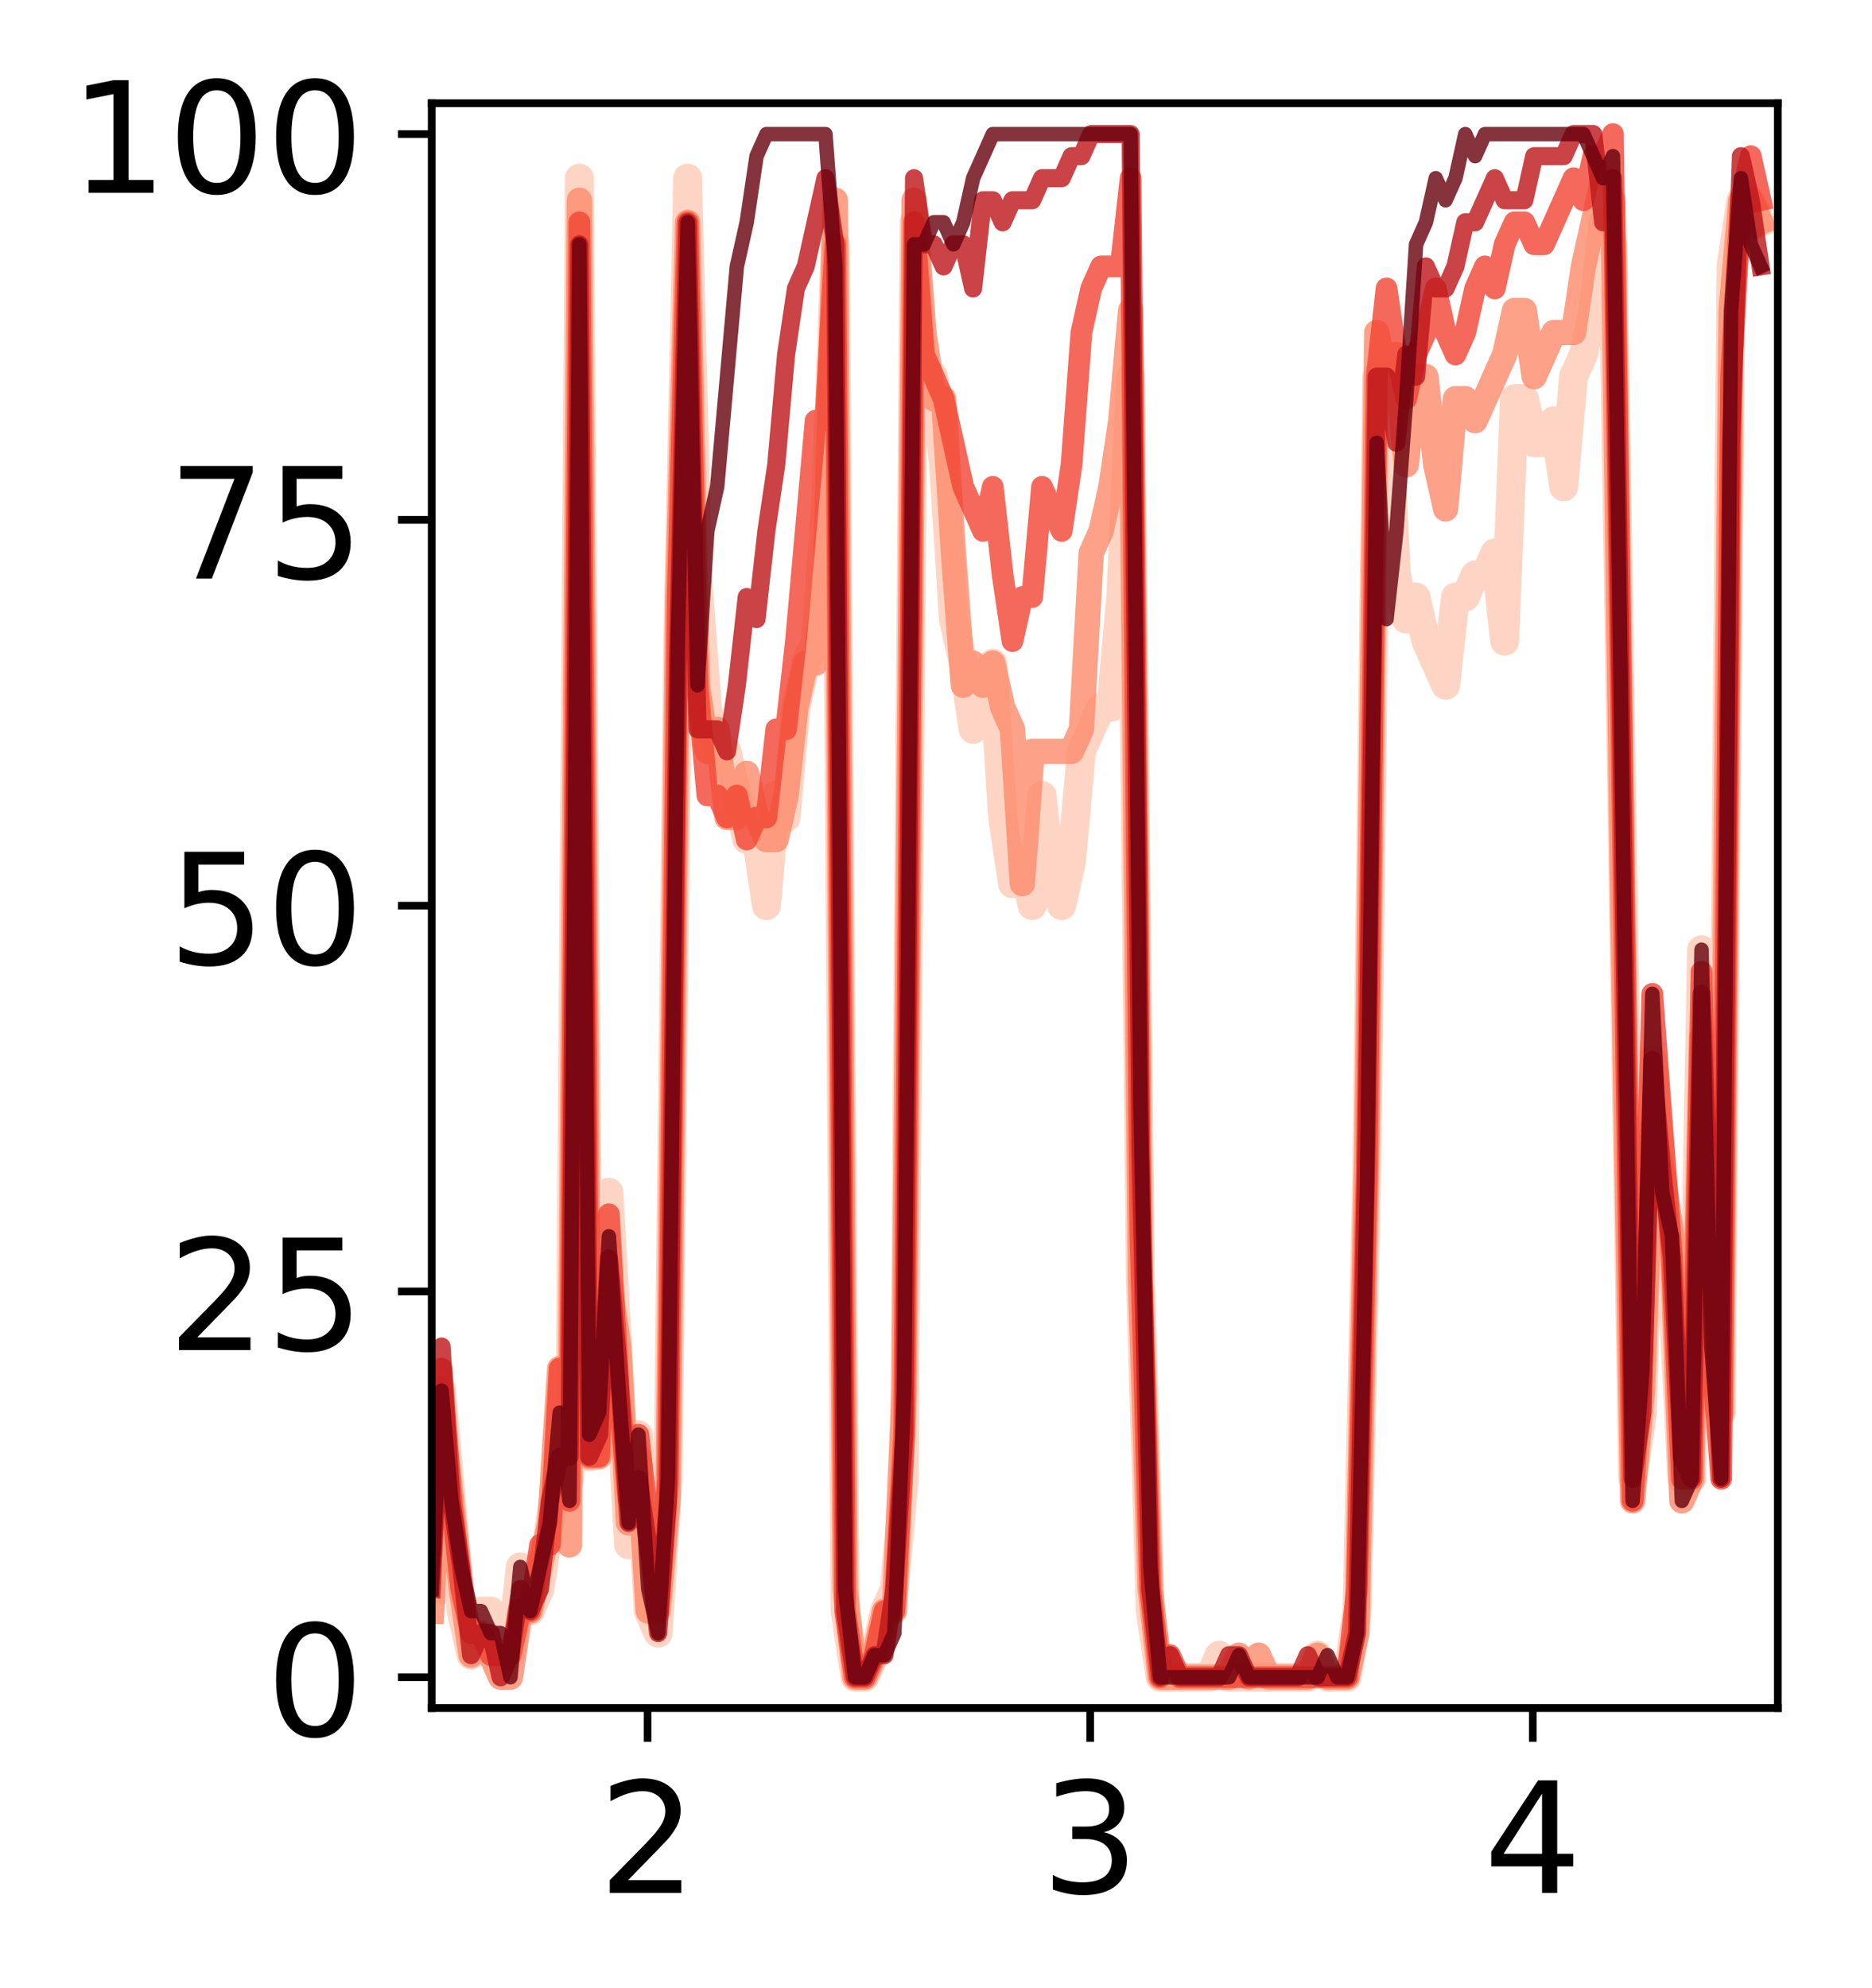 <?xml version="1.0" encoding="utf-8" standalone="no"?>
<!DOCTYPE svg PUBLIC "-//W3C//DTD SVG 1.1//EN"
  "http://www.w3.org/Graphics/SVG/1.1/DTD/svg11.dtd">
<!-- Created with matplotlib (http://matplotlib.org/) -->
<svg height="206pt" version="1.1" viewBox="0 0 194 206" width="194pt" xmlns="http://www.w3.org/2000/svg" xmlns:xlink="http://www.w3.org/1999/xlink">
 <defs>
  <style type="text/css">
*{stroke-linecap:butt;stroke-linejoin:round;}
  </style>
 </defs>
 <g id="figure_1">
  <g id="patch_1">
   <path d="M 0 206.705 
L 194.94 206.705 
L 194.94 0 
L 0 0 
z
" style="fill:#ffffff;"/>
  </g>
  <g id="axes_1">
   <g id="patch_2">
    <path d="M 44.74 177.02 
L 184.24 177.02 
L 184.24 10.7 
L 44.74 10.7 
z
" style="fill:#ffffff;"/>
   </g>
   <g id="matplotlib.axis_1">
    <g id="xtick_1">
     <g id="line2d_1">
      <defs>
       <path d="M 0 0 
L 0 3.5 
" id="m47a48e4bbe" style="stroke:#000000;stroke-width:0.8;"/>
      </defs>
      <g>
       <use style="stroke:#000000;stroke-width:0.8;" x="67.111" xlink:href="#m47a48e4bbe" y="177.02"/>
      </g>
     </g>
     <g id="text_1">
      <!-- 2 -->
      <defs>
       <path d="M 19.188 8.297 
L 53.609 8.297 
L 53.609 0 
L 7.328 0 
L 7.328 8.297 
Q 12.938 14.109 22.625 23.891 
Q 32.328 33.688 34.812 36.531 
Q 39.547 41.844 41.422 45.531 
Q 43.312 49.219 43.312 52.781 
Q 43.312 58.594 39.234 62.25 
Q 35.156 65.922 28.609 65.922 
Q 23.969 65.922 18.812 64.312 
Q 13.672 62.703 7.812 59.422 
L 7.812 69.391 
Q 13.766 71.781 18.938 73 
Q 24.125 74.219 28.422 74.219 
Q 39.75 74.219 46.484 68.547 
Q 53.219 62.891 53.219 53.422 
Q 53.219 48.922 51.531 44.891 
Q 49.859 40.875 45.406 35.406 
Q 44.188 33.984 37.641 27.219 
Q 31.109 20.453 19.188 8.297 
z
" id="DejaVuSans-32"/>
      </defs>
      <g transform="translate(62.021 196.178)scale(0.16 -0.16)">
       <use xlink:href="#DejaVuSans-32"/>
      </g>
     </g>
    </g>
    <g id="xtick_2">
     <g id="line2d_2">
      <g>
       <use style="stroke:#000000;stroke-width:0.8;" x="112.98" xlink:href="#m47a48e4bbe" y="177.02"/>
      </g>
     </g>
     <g id="text_2">
      <!-- 3 -->
      <defs>
       <path d="M 40.578 39.312 
Q 47.656 37.797 51.625 33 
Q 55.609 28.219 55.609 21.188 
Q 55.609 10.406 48.188 4.484 
Q 40.766 -1.422 27.094 -1.422 
Q 22.516 -1.422 17.656 -0.516 
Q 12.797 0.391 7.625 2.203 
L 7.625 11.719 
Q 11.719 9.328 16.594 8.109 
Q 21.484 6.891 26.812 6.891 
Q 36.078 6.891 40.938 10.547 
Q 45.797 14.203 45.797 21.188 
Q 45.797 27.641 41.281 31.266 
Q 36.766 34.906 28.719 34.906 
L 20.219 34.906 
L 20.219 43.016 
L 29.109 43.016 
Q 36.375 43.016 40.234 45.922 
Q 44.094 48.828 44.094 54.297 
Q 44.094 59.906 40.109 62.906 
Q 36.141 65.922 28.719 65.922 
Q 24.656 65.922 20.016 65.031 
Q 15.375 64.156 9.812 62.312 
L 9.812 71.094 
Q 15.438 72.656 20.344 73.438 
Q 25.25 74.219 29.594 74.219 
Q 40.828 74.219 47.359 69.109 
Q 53.906 64.016 53.906 55.328 
Q 53.906 49.266 50.438 45.094 
Q 46.969 40.922 40.578 39.312 
z
" id="DejaVuSans-33"/>
      </defs>
      <g transform="translate(107.89 196.178)scale(0.16 -0.16)">
       <use xlink:href="#DejaVuSans-33"/>
      </g>
     </g>
    </g>
    <g id="xtick_3">
     <g id="line2d_3">
      <g>
       <use style="stroke:#000000;stroke-width:0.8;" x="158.849" xlink:href="#m47a48e4bbe" y="177.02"/>
      </g>
     </g>
     <g id="text_3">
      <!-- 4 -->
      <defs>
       <path d="M 37.797 64.312 
L 12.891 25.391 
L 37.797 25.391 
z
M 35.203 72.906 
L 47.609 72.906 
L 47.609 25.391 
L 58.016 25.391 
L 58.016 17.188 
L 47.609 17.188 
L 47.609 0 
L 37.797 0 
L 37.797 17.188 
L 4.891 17.188 
L 4.891 26.703 
z
" id="DejaVuSans-34"/>
      </defs>
      <g transform="translate(153.759 196.178)scale(0.16 -0.16)">
       <use xlink:href="#DejaVuSans-34"/>
      </g>
     </g>
    </g>
   </g>
   <g id="matplotlib.axis_2">
    <g id="ytick_1">
     <g id="line2d_4">
      <defs>
       <path d="M 0 0 
L -3.5 0 
" id="md12319f16a" style="stroke:#000000;stroke-width:0.8;"/>
      </defs>
      <g>
       <use style="stroke:#000000;stroke-width:0.8;" x="44.74" xlink:href="#md12319f16a" y="173.822"/>
      </g>
     </g>
     <g id="text_4">
      <!-- 0 -->
      <defs>
       <path d="M 31.781 66.406 
Q 24.172 66.406 20.328 58.906 
Q 16.5 51.422 16.5 36.375 
Q 16.5 21.391 20.328 13.891 
Q 24.172 6.391 31.781 6.391 
Q 39.453 6.391 43.281 13.891 
Q 47.125 21.391 47.125 36.375 
Q 47.125 51.422 43.281 58.906 
Q 39.453 66.406 31.781 66.406 
z
M 31.781 74.219 
Q 44.047 74.219 50.516 64.516 
Q 56.984 54.828 56.984 36.375 
Q 56.984 17.969 50.516 8.266 
Q 44.047 -1.422 31.781 -1.422 
Q 19.531 -1.422 13.062 8.266 
Q 6.594 17.969 6.594 36.375 
Q 6.594 54.828 13.062 64.516 
Q 19.531 74.219 31.781 74.219 
z
" id="DejaVuSans-30"/>
      </defs>
      <g transform="translate(27.56 179.9)scale(0.16 -0.16)">
       <use xlink:href="#DejaVuSans-30"/>
      </g>
     </g>
    </g>
    <g id="ytick_2">
     <g id="line2d_5">
      <g>
       <use style="stroke:#000000;stroke-width:0.8;" x="44.74" xlink:href="#md12319f16a" y="133.841"/>
      </g>
     </g>
     <g id="text_5">
      <!-- 25 -->
      <defs>
       <path d="M 10.797 72.906 
L 49.516 72.906 
L 49.516 64.594 
L 19.828 64.594 
L 19.828 46.734 
Q 21.969 47.469 24.109 47.828 
Q 26.266 48.188 28.422 48.188 
Q 40.625 48.188 47.75 41.5 
Q 54.891 34.812 54.891 23.391 
Q 54.891 11.625 47.562 5.094 
Q 40.234 -1.422 26.906 -1.422 
Q 22.312 -1.422 17.547 -0.641 
Q 12.797 0.141 7.719 1.703 
L 7.719 11.625 
Q 12.109 9.234 16.797 8.062 
Q 21.484 6.891 26.703 6.891 
Q 35.156 6.891 40.078 11.328 
Q 45.016 15.766 45.016 23.391 
Q 45.016 31 40.078 35.438 
Q 35.156 39.891 26.703 39.891 
Q 22.75 39.891 18.812 39.016 
Q 14.891 38.141 10.797 36.281 
z
" id="DejaVuSans-35"/>
      </defs>
      <g transform="translate(17.38 139.92)scale(0.16 -0.16)">
       <use xlink:href="#DejaVuSans-32"/>
       <use x="63.623" xlink:href="#DejaVuSans-35"/>
      </g>
     </g>
    </g>
    <g id="ytick_3">
     <g id="line2d_6">
      <g>
       <use style="stroke:#000000;stroke-width:0.8;" x="44.74" xlink:href="#md12319f16a" y="93.86"/>
      </g>
     </g>
     <g id="text_6">
      <!-- 50 -->
      <g transform="translate(17.38 99.939)scale(0.16 -0.16)">
       <use xlink:href="#DejaVuSans-35"/>
       <use x="63.623" xlink:href="#DejaVuSans-30"/>
      </g>
     </g>
    </g>
    <g id="ytick_4">
     <g id="line2d_7">
      <g>
       <use style="stroke:#000000;stroke-width:0.8;" x="44.74" xlink:href="#md12319f16a" y="53.879"/>
      </g>
     </g>
     <g id="text_7">
      <!-- 75 -->
      <defs>
       <path d="M 8.203 72.906 
L 55.078 72.906 
L 55.078 68.703 
L 28.609 0 
L 18.312 0 
L 43.219 64.594 
L 8.203 64.594 
z
" id="DejaVuSans-37"/>
      </defs>
      <g transform="translate(17.38 59.958)scale(0.16 -0.16)">
       <use xlink:href="#DejaVuSans-37"/>
       <use x="63.623" xlink:href="#DejaVuSans-35"/>
      </g>
     </g>
    </g>
    <g id="ytick_5">
     <g id="line2d_8">
      <g>
       <use style="stroke:#000000;stroke-width:0.8;" x="44.74" xlink:href="#md12319f16a" y="13.898"/>
      </g>
     </g>
     <g id="text_8">
      <!-- 100 -->
      <defs>
       <path d="M 12.406 8.297 
L 28.516 8.297 
L 28.516 63.922 
L 10.984 60.406 
L 10.984 69.391 
L 28.422 72.906 
L 38.281 72.906 
L 38.281 8.297 
L 54.391 8.297 
L 54.391 0 
L 12.406 0 
z
" id="DejaVuSans-31"/>
      </defs>
      <g transform="translate(7.2 19.977)scale(0.16 -0.16)">
       <use xlink:href="#DejaVuSans-31"/>
       <use x="63.623" xlink:href="#DejaVuSans-30"/>
       <use x="127.246" xlink:href="#DejaVuSans-30"/>
      </g>
     </g>
    </g>
   </g>
   <g id="line2d_9">
    <path clip-path="url(#p22efd15aca)" d="M 44.74 164.682 
L 45.76 144.119 
L 47.8 166.966 
L 48.82 171.536 
L 49.84 166.966 
L 50.86 166.967 
L 51.88 171.536 
L 52.901 171.536 
L 53.921 162.395 
L 54.941 166.966 
L 55.961 164.68 
L 58.001 150.973 
L 59.021 153.257 
L 60.042 18.469 
L 61.062 150.972 
L 62.082 148.69 
L 63.102 123.559 
L 65.142 160.111 
L 66.162 148.688 
L 67.182 166.966 
L 68.202 169.251 
L 69.222 153.257 
L 70.242 66.444 
L 71.263 18.469 
L 72.283 59.592 
L 73.303 73.3 
L 74.323 77.868 
L 75.343 77.866 
L 77.383 87.006 
L 78.403 87.006 
L 79.424 93.86 
L 80.444 82.437 
L 81.464 84.72 
L 82.484 73.299 
L 83.504 68.731 
L 84.524 66.446 
L 85.544 52.737 
L 86.565 25.325 
L 87.585 166.966 
L 88.604 173.822 
L 89.624 173.822 
L 90.645 171.536 
L 91.665 166.967 
L 92.685 164.682 
L 93.705 153.257 
L 94.725 23.038 
L 95.745 43.601 
L 96.765 39.032 
L 97.786 48.17 
L 98.806 64.159 
L 99.826 68.73 
L 100.846 75.582 
L 101.866 73.299 
L 102.886 68.73 
L 103.906 84.722 
L 104.926 91.576 
L 105.947 89.291 
L 106.967 93.86 
L 107.987 82.437 
L 109.007 91.575 
L 110.027 93.86 
L 111.047 89.289 
L 112.067 77.869 
L 114.107 73.299 
L 115.127 73.299 
L 116.147 61.875 
L 117.168 39.032 
L 118.188 132.694 
L 119.208 166.966 
L 120.228 173.822 
L 125.329 173.822 
L 126.349 171.536 
L 127.369 173.822 
L 135.53 173.822 
L 136.55 171.536 
L 137.57 173.822 
L 139.61 173.822 
L 140.63 166.966 
L 141.65 121.276 
L 142.67 39.032 
L 143.691 39.03 
L 144.711 59.593 
L 145.731 64.162 
L 146.751 61.877 
L 147.771 66.446 
L 149.811 71.015 
L 150.832 61.877 
L 151.851 61.875 
L 152.871 59.592 
L 153.891 59.592 
L 154.912 57.308 
L 155.932 66.448 
L 156.952 41.316 
L 157.972 41.316 
L 158.992 45.885 
L 160.012 45.885 
L 161.032 43.601 
L 162.053 50.455 
L 163.073 39.032 
L 164.093 36.747 
L 165.113 32.176 
L 166.133 23.04 
L 167.153 25.325 
L 169.193 153.257 
L 170.214 146.403 
L 171.234 109.851 
L 173.274 132.696 
L 174.294 153.259 
L 175.314 153.259 
L 176.334 98.429 
L 177.354 132.697 
L 178.374 146.406 
L 179.394 27.609 
L 180.414 20.754 
L 181.435 20.754 
L 182.455 23.038 
L 182.455 23.038 
" style="fill:none;opacity:0.8;stroke:#fdcab5;stroke-linecap:square;stroke-width:3;"/>
   </g>
   <g id="line2d_10">
    <path clip-path="url(#p22efd15aca)" d="M 44.74 166.967 
L 45.76 146.404 
L 47.8 164.68 
L 48.82 171.536 
L 49.84 169.251 
L 51.88 173.822 
L 52.901 173.822 
L 53.921 166.966 
L 54.941 166.966 
L 56.981 157.826 
L 58.001 141.835 
L 59.021 160.111 
L 60.042 20.754 
L 61.062 150.972 
L 62.082 150.973 
L 63.102 132.697 
L 64.122 139.55 
L 65.142 157.826 
L 66.162 150.972 
L 67.182 166.966 
L 68.202 166.966 
L 69.222 155.541 
L 70.242 61.877 
L 71.263 23.04 
L 72.283 71.015 
L 73.303 77.869 
L 74.323 75.586 
L 75.343 84.72 
L 76.363 84.72 
L 77.383 80.153 
L 78.403 84.724 
L 79.424 87.006 
L 80.444 87.007 
L 81.464 82.435 
L 82.484 73.3 
L 83.504 68.733 
L 84.524 68.73 
L 85.544 59.59 
L 86.565 20.754 
L 87.585 164.68 
L 88.604 173.822 
L 89.624 173.822 
L 90.645 171.536 
L 91.665 166.967 
L 92.685 166.966 
L 93.705 144.119 
L 94.725 20.754 
L 95.745 34.461 
L 96.765 41.317 
L 97.786 41.316 
L 98.806 57.308 
L 99.826 71.015 
L 100.846 68.73 
L 101.866 71.017 
L 102.886 68.73 
L 103.906 73.299 
L 104.926 75.584 
L 105.947 91.575 
L 106.967 77.868 
L 111.047 77.868 
L 112.067 75.582 
L 113.087 57.308 
L 114.107 55.023 
L 115.127 50.454 
L 116.147 43.599 
L 117.168 32.176 
L 118.188 132.694 
L 119.208 164.68 
L 120.228 173.822 
L 127.369 173.822 
L 128.389 171.536 
L 129.409 173.822 
L 130.429 171.536 
L 131.449 173.822 
L 135.53 173.822 
L 136.55 171.536 
L 137.57 173.822 
L 139.61 173.822 
L 140.63 169.251 
L 141.65 118.992 
L 142.67 34.463 
L 143.691 39.03 
L 144.711 36.747 
L 145.731 48.168 
L 146.751 39.03 
L 147.771 39.032 
L 148.791 48.168 
L 149.811 52.737 
L 150.832 41.316 
L 151.851 41.314 
L 152.871 43.601 
L 155.932 36.747 
L 156.952 32.176 
L 157.972 32.176 
L 158.992 39.032 
L 161.032 34.461 
L 163.073 34.463 
L 164.093 27.609 
L 166.133 18.469 
L 167.153 20.754 
L 168.173 93.86 
L 169.193 155.541 
L 170.214 144.119 
L 171.234 116.703 
L 172.254 121.276 
L 173.274 128.127 
L 174.294 155.544 
L 175.314 153.259 
L 176.334 107.567 
L 177.354 132.697 
L 178.374 146.406 
L 179.394 32.178 
L 180.414 20.754 
L 181.435 20.754 
L 182.455 23.04 
L 182.455 23.04 
" style="fill:none;opacity:0.8;stroke:#fc8a6a;stroke-linecap:square;stroke-width:2.625;"/>
   </g>
   <g id="line2d_11">
    <path clip-path="url(#p22efd15aca)" d="M 44.74 160.113 
L 45.76 141.834 
L 46.78 155.541 
L 47.8 164.68 
L 48.82 169.251 
L 49.84 169.251 
L 50.86 171.536 
L 52.901 171.536 
L 53.921 166.966 
L 54.941 166.966 
L 55.961 160.11 
L 56.981 160.111 
L 58.001 141.835 
L 59.021 155.541 
L 60.042 23.038 
L 61.062 150.972 
L 62.082 150.973 
L 63.102 125.841 
L 64.122 144.117 
L 65.142 155.541 
L 66.162 148.688 
L 68.202 166.966 
L 69.222 153.259 
L 70.242 61.879 
L 71.263 23.04 
L 72.283 71.017 
L 73.303 82.438 
L 74.323 82.435 
L 75.343 84.72 
L 76.363 82.438 
L 77.383 87.004 
L 78.403 84.722 
L 79.424 84.722 
L 80.444 75.582 
L 81.464 75.584 
L 82.484 66.448 
L 84.524 43.599 
L 85.544 43.601 
L 86.565 25.325 
L 87.585 166.966 
L 88.604 173.822 
L 89.624 173.822 
L 90.645 171.536 
L 91.665 166.967 
L 92.685 166.966 
L 93.705 148.688 
L 94.725 23.04 
L 95.745 36.747 
L 97.786 41.316 
L 99.826 50.454 
L 101.866 55.023 
L 102.886 50.452 
L 103.906 59.59 
L 104.926 66.446 
L 105.947 61.875 
L 106.967 61.877 
L 107.987 50.454 
L 110.027 55.023 
L 111.047 48.168 
L 112.067 34.463 
L 113.087 29.894 
L 114.107 27.609 
L 116.147 27.609 
L 117.168 18.469 
L 118.188 128.125 
L 119.208 164.68 
L 120.228 173.822 
L 121.248 171.536 
L 122.268 173.822 
L 139.61 173.822 
L 140.63 164.68 
L 141.65 121.274 
L 142.67 39.032 
L 143.691 29.892 
L 144.711 36.748 
L 145.731 41.316 
L 146.751 36.747 
L 147.771 34.461 
L 148.791 29.894 
L 149.811 34.461 
L 150.832 36.748 
L 151.851 34.463 
L 152.871 29.894 
L 153.891 27.609 
L 154.912 29.894 
L 155.932 25.323 
L 156.952 23.038 
L 157.972 23.038 
L 158.992 25.323 
L 160.012 25.325 
L 163.073 18.469 
L 164.093 20.754 
L 165.113 16.184 
L 166.133 16.184 
L 167.153 13.898 
L 169.193 155.541 
L 170.214 139.55 
L 171.234 103 
L 173.274 130.412 
L 174.294 153.259 
L 175.314 153.259 
L 176.334 100.714 
L 177.354 139.552 
L 178.374 153.259 
L 179.394 39.034 
L 180.414 20.754 
L 181.435 16.184 
L 182.455 20.754 
L 182.455 20.754 
" style="fill:none;opacity:0.8;stroke:#f14432;stroke-linecap:square;stroke-width:2.25;"/>
   </g>
   <g id="line2d_12">
    <path clip-path="url(#p22efd15aca)" d="M 44.74 164.682 
L 45.76 139.55 
L 46.78 155.542 
L 47.8 162.395 
L 48.82 171.536 
L 49.84 169.251 
L 50.86 169.251 
L 51.88 173.822 
L 52.901 171.536 
L 53.921 164.68 
L 54.941 166.966 
L 55.961 164.68 
L 56.981 155.542 
L 58.001 150.973 
L 59.021 150.972 
L 60.042 25.325 
L 61.062 150.972 
L 62.082 148.69 
L 63.102 130.412 
L 64.122 141.834 
L 65.142 157.826 
L 66.162 153.257 
L 67.182 160.111 
L 68.202 169.251 
L 69.222 155.541 
L 70.242 68.73 
L 71.263 23.04 
L 72.283 75.584 
L 74.323 75.586 
L 75.343 77.868 
L 76.363 71.015 
L 77.383 61.877 
L 78.403 64.161 
L 79.424 55.023 
L 80.444 48.168 
L 81.464 36.747 
L 82.484 29.892 
L 83.504 27.607 
L 85.544 18.469 
L 86.565 25.325 
L 87.585 166.966 
L 88.604 173.822 
L 89.624 173.822 
L 90.645 171.536 
L 91.665 171.536 
L 92.685 164.68 
L 93.705 148.688 
L 94.725 18.469 
L 95.745 25.323 
L 96.765 25.323 
L 97.786 27.609 
L 98.806 25.323 
L 99.826 25.323 
L 100.846 29.894 
L 101.866 20.754 
L 102.886 20.754 
L 103.906 23.038 
L 104.926 20.754 
L 106.967 20.754 
L 107.987 18.467 
L 110.027 18.467 
L 111.047 16.184 
L 112.067 16.184 
L 113.087 13.898 
L 117.168 13.898 
L 118.188 118.989 
L 119.208 164.68 
L 120.228 173.822 
L 121.248 171.536 
L 122.268 173.822 
L 126.349 173.822 
L 127.369 171.536 
L 128.389 171.536 
L 129.409 173.822 
L 134.509 173.822 
L 135.53 171.536 
L 136.55 173.822 
L 139.61 173.822 
L 140.63 169.251 
L 141.65 116.707 
L 142.67 39.035 
L 143.691 39.032 
L 144.711 45.885 
L 145.731 36.747 
L 146.751 39.032 
L 147.771 27.609 
L 148.791 29.894 
L 149.811 29.892 
L 150.832 27.609 
L 151.851 23.038 
L 152.871 23.038 
L 154.912 18.469 
L 155.932 20.753 
L 157.972 20.753 
L 158.992 16.184 
L 162.053 16.184 
L 163.073 13.898 
L 165.113 13.898 
L 166.133 23.04 
L 167.153 18.469 
L 169.193 153.255 
L 170.214 146.403 
L 171.234 109.852 
L 172.254 121.276 
L 173.274 130.412 
L 174.294 150.973 
L 175.314 153.259 
L 176.334 103 
L 177.354 130.412 
L 178.374 153.259 
L 179.394 45.888 
L 180.414 16.184 
L 181.435 20.754 
L 182.455 27.61 
L 182.455 27.61 
" style="fill:none;opacity:0.8;stroke:#bc141a;stroke-linecap:square;stroke-width:1.875;"/>
   </g>
   <g id="line2d_13">
    <path clip-path="url(#p22efd15aca)" d="M 44.74 164.682 
L 45.76 144.119 
L 46.78 155.542 
L 47.8 162.395 
L 48.82 166.966 
L 49.84 166.966 
L 50.86 169.251 
L 51.88 169.251 
L 52.901 173.822 
L 53.921 162.395 
L 54.941 166.966 
L 56.981 157.828 
L 58.001 146.406 
L 59.021 155.541 
L 60.042 25.325 
L 61.062 148.688 
L 62.082 146.404 
L 63.102 128.127 
L 64.122 144.117 
L 65.142 157.826 
L 66.162 148.688 
L 67.182 164.68 
L 68.202 169.251 
L 69.222 153.257 
L 70.242 66.446 
L 71.263 23.04 
L 72.283 71.017 
L 73.303 55.024 
L 74.323 50.454 
L 76.363 27.609 
L 77.383 23.038 
L 78.403 16.184 
L 79.424 13.898 
L 85.544 13.898 
L 86.565 27.61 
L 87.585 164.68 
L 88.604 173.822 
L 89.624 173.822 
L 90.645 171.536 
L 91.665 171.536 
L 92.685 169.251 
L 93.705 144.119 
L 94.725 25.325 
L 95.745 25.323 
L 96.765 23.038 
L 97.786 23.038 
L 98.806 25.323 
L 99.826 23.038 
L 100.846 18.469 
L 102.886 13.898 
L 117.168 13.898 
L 118.188 114.42 
L 119.208 162.395 
L 120.228 173.822 
L 127.369 173.822 
L 128.389 171.536 
L 129.409 173.822 
L 136.55 173.822 
L 137.57 171.536 
L 138.59 173.822 
L 139.61 173.822 
L 140.63 169.251 
L 141.65 123.559 
L 142.67 45.888 
L 143.691 64.161 
L 144.711 55.024 
L 145.731 41.316 
L 146.751 25.323 
L 147.771 23.04 
L 148.791 18.469 
L 149.811 20.754 
L 150.832 18.469 
L 151.851 13.898 
L 152.871 16.184 
L 153.891 13.898 
L 164.093 13.898 
L 166.133 18.469 
L 167.153 16.184 
L 169.193 155.542 
L 170.214 141.834 
L 171.234 102.998 
L 172.254 123.558 
L 173.274 128.127 
L 174.294 155.544 
L 175.314 153.259 
L 176.334 98.427 
L 177.354 139.552 
L 178.374 153.259 
L 179.394 32.178 
L 180.414 18.469 
L 181.435 25.323 
L 182.455 27.609 
L 182.455 27.609 
" style="fill:none;opacity:0.8;stroke:#67000d;stroke-linecap:square;stroke-width:1.5;"/>
   </g>
   <g id="patch_3">
    <path d="M 44.74 177.02 
L 44.74 10.7 
" style="fill:none;stroke:#000000;stroke-linecap:square;stroke-linejoin:miter;stroke-width:0.8;"/>
   </g>
   <g id="patch_4">
    <path d="M 184.24 177.02 
L 184.24 10.7 
" style="fill:none;stroke:#000000;stroke-linecap:square;stroke-linejoin:miter;stroke-width:0.8;"/>
   </g>
   <g id="patch_5">
    <path d="M 44.74 177.02 
L 184.24 177.02 
" style="fill:none;stroke:#000000;stroke-linecap:square;stroke-linejoin:miter;stroke-width:0.8;"/>
   </g>
   <g id="patch_6">
    <path d="M 44.74 10.7 
L 184.24 10.7 
" style="fill:none;stroke:#000000;stroke-linecap:square;stroke-linejoin:miter;stroke-width:0.8;"/>
   </g>
  </g>
 </g>
 <defs>
  <clipPath id="p22efd15aca">
   <rect height="166.32" width="139.5" x="44.74" y="10.7"/>
  </clipPath>
 </defs>
</svg>
